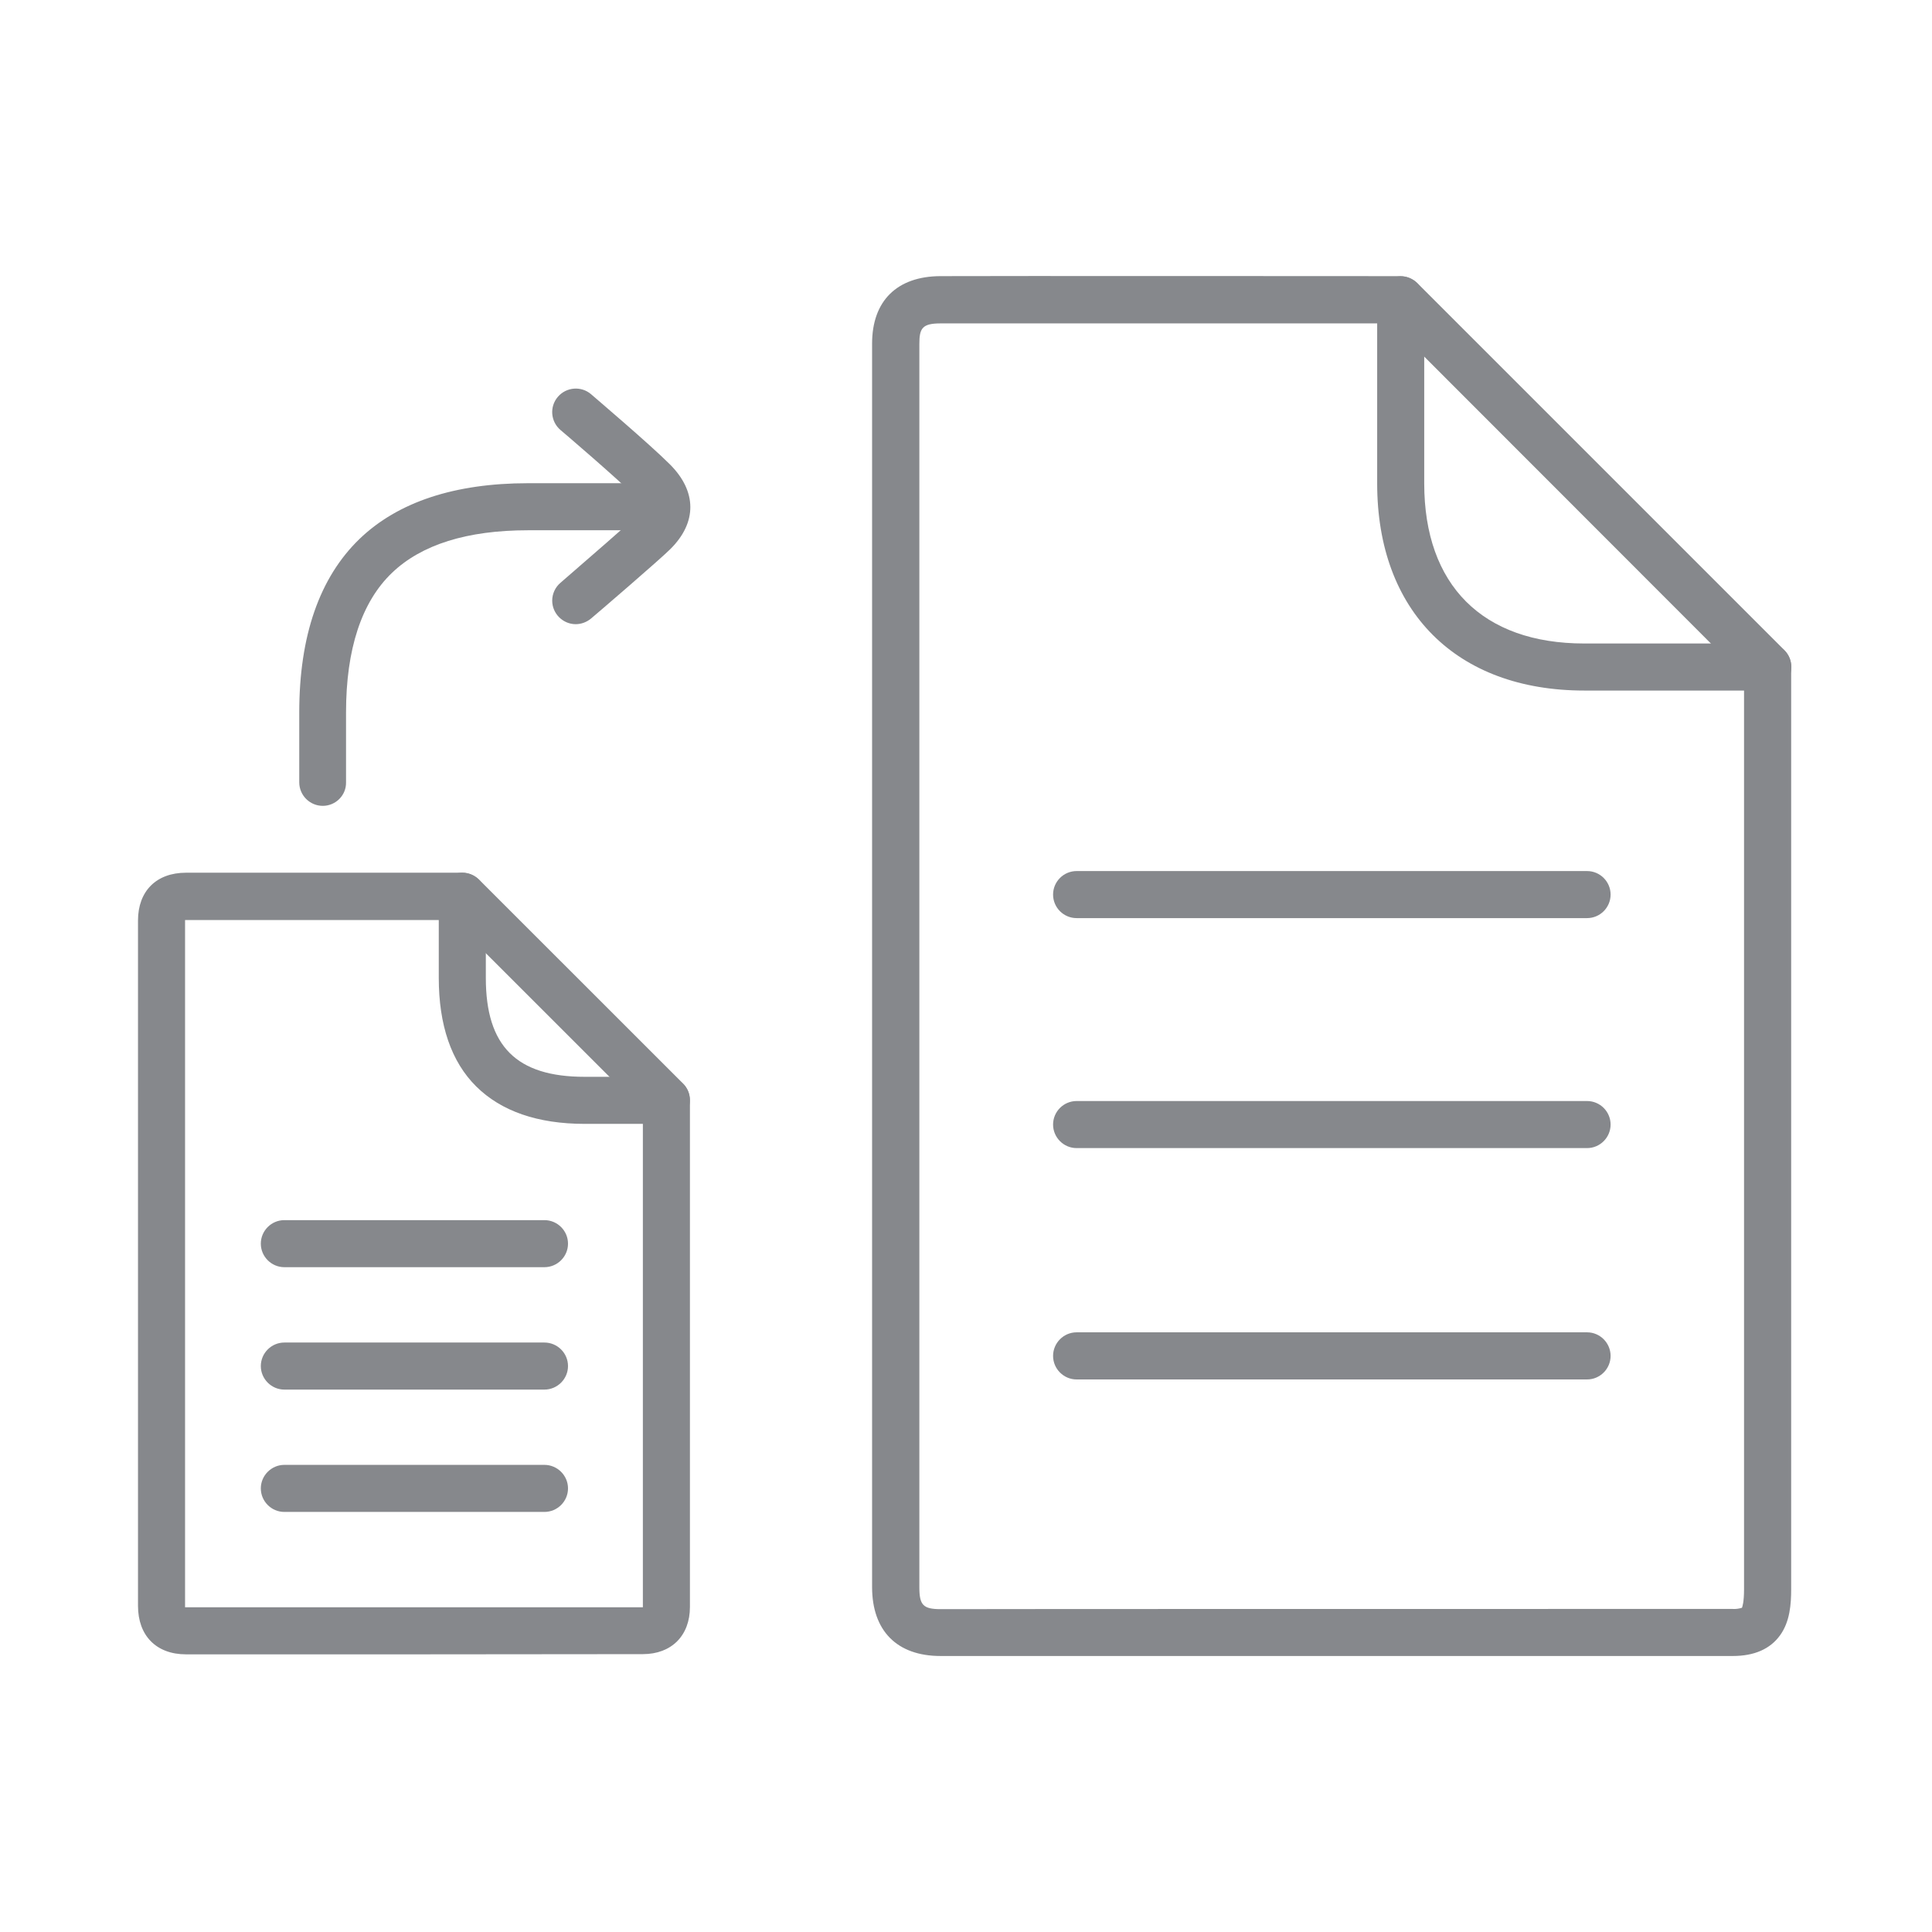 <svg width="28" height="28" viewBox="0 0 28 28" fill="none" xmlns="http://www.w3.org/2000/svg">
<path d="M24.127 24H13.631C13 24 12.639 23.635 12.639 23.001V4.98C12.639 4.36 13 4.005 13.628 4.002C14.255 3.998 20.235 4.002 20.296 4.002C20.388 4.002 20.474 4.039 20.538 4.1L25.86 9.422C25.924 9.486 25.959 9.572 25.959 9.664V23.031C25.959 23.25 25.941 23.502 25.798 23.7C25.655 23.898 25.426 24 25.113 24H24.127ZM22.701 23.318H25.113C25.157 23.321 25.205 23.314 25.246 23.301C25.252 23.284 25.276 23.222 25.276 23.031V9.807L20.16 4.687H13.631C13.365 4.687 13.324 4.759 13.324 4.984V23.004C13.324 23.263 13.379 23.321 13.635 23.321C14.433 23.318 21.882 23.318 22.701 23.318Z" fill="#86888C"/>
<path d="M23.001 13.306H15.603C15.415 13.306 15.262 13.153 15.262 12.965C15.262 12.777 15.415 12.624 15.603 12.624H23.001C23.189 12.624 23.342 12.777 23.342 12.965C23.342 13.153 23.189 13.306 23.001 13.306ZM23.001 16.639H15.603C15.415 16.639 15.262 16.485 15.262 16.298C15.262 16.11 15.415 15.957 15.603 15.957H23.001C23.189 15.957 23.342 16.11 23.342 16.298C23.342 16.485 23.189 16.639 23.001 16.639ZM23.001 19.992H15.603C15.415 19.992 15.262 19.838 15.262 19.651C15.262 19.463 15.415 19.309 15.603 19.309H23.001C23.189 19.309 23.342 19.463 23.342 19.651C23.342 19.838 23.189 19.992 23.001 19.992ZM8.344 9.046C8.157 9.046 8.003 8.892 8.003 8.705C8.003 8.606 8.047 8.51 8.123 8.446C8.511 8.111 9.129 7.572 9.231 7.473C9.303 7.402 9.32 7.357 9.32 7.347C9.32 7.347 9.32 7.303 9.224 7.211C8.948 6.935 8.133 6.239 8.123 6.232C7.979 6.109 7.962 5.894 8.085 5.751C8.208 5.608 8.423 5.591 8.566 5.713C8.6 5.744 9.412 6.433 9.709 6.73C10.101 7.122 10.104 7.572 9.715 7.958C9.565 8.108 8.668 8.879 8.566 8.964C8.505 9.015 8.426 9.046 8.344 9.046Z" fill="#86888C"/>
<path d="M4.678 11.679C4.49 11.679 4.337 11.526 4.337 11.338V10.325C4.337 9.217 4.63 8.371 5.21 7.811C5.766 7.276 6.588 7.003 7.652 7.003H9.153C9.34 7.003 9.494 7.156 9.494 7.344C9.494 7.532 9.34 7.685 9.153 7.685H7.652C6.769 7.685 6.107 7.893 5.68 8.303C5.24 8.725 5.015 9.408 5.015 10.325V11.338C5.019 11.526 4.865 11.679 4.678 11.679ZM6.059 23.976H2.696C2.266 23.976 2 23.706 2 23.273V13.341C2 12.914 2.266 12.648 2.696 12.648H6.7C6.792 12.648 6.878 12.686 6.942 12.747L9.9 15.704C9.965 15.769 9.999 15.854 9.999 15.947V23.29C9.999 23.703 9.733 23.973 9.317 23.973L6.059 23.976ZM2.682 23.294H9.317V16.09L6.56 13.334H2.682V23.294Z" fill="#86888C"/>
<path d="M7.89 18.365H4.121C3.934 18.365 3.78 18.212 3.78 18.024C3.78 17.836 3.934 17.683 4.121 17.683H7.89C8.078 17.683 8.232 17.836 8.232 18.024C8.232 18.212 8.078 18.365 7.89 18.365ZM7.89 20.139H4.121C3.934 20.139 3.78 19.985 3.78 19.798C3.78 19.61 3.934 19.457 4.121 19.457H7.89C8.078 19.457 8.232 19.61 8.232 19.798C8.232 19.985 8.078 20.139 7.89 20.139ZM7.89 21.912H4.121C3.934 21.912 3.78 21.759 3.78 21.571C3.78 21.384 3.934 21.23 4.121 21.23H7.89C8.078 21.23 8.232 21.384 8.232 21.571C8.232 21.759 8.078 21.912 7.89 21.912ZM9.657 16.288H8.474C7.792 16.288 7.263 16.104 6.901 15.745C6.54 15.387 6.359 14.855 6.359 14.173V12.989C6.359 12.802 6.512 12.648 6.7 12.648C6.888 12.648 7.041 12.802 7.041 12.989V14.173C7.041 15.162 7.485 15.606 8.474 15.606H9.657C9.845 15.606 9.998 15.759 9.998 15.947C9.998 16.134 9.845 16.288 9.657 16.288ZM25.621 10.008H22.96C21.108 10.008 19.959 8.859 19.959 7.007V4.346C19.959 4.158 20.112 4.005 20.3 4.005C20.487 4.005 20.641 4.158 20.641 4.346V7.007C20.641 8.48 21.487 9.326 22.96 9.326H25.621C25.808 9.326 25.962 9.479 25.962 9.667C25.962 9.855 25.808 10.008 25.621 10.008Z" fill="#86888C"/>
</svg>
